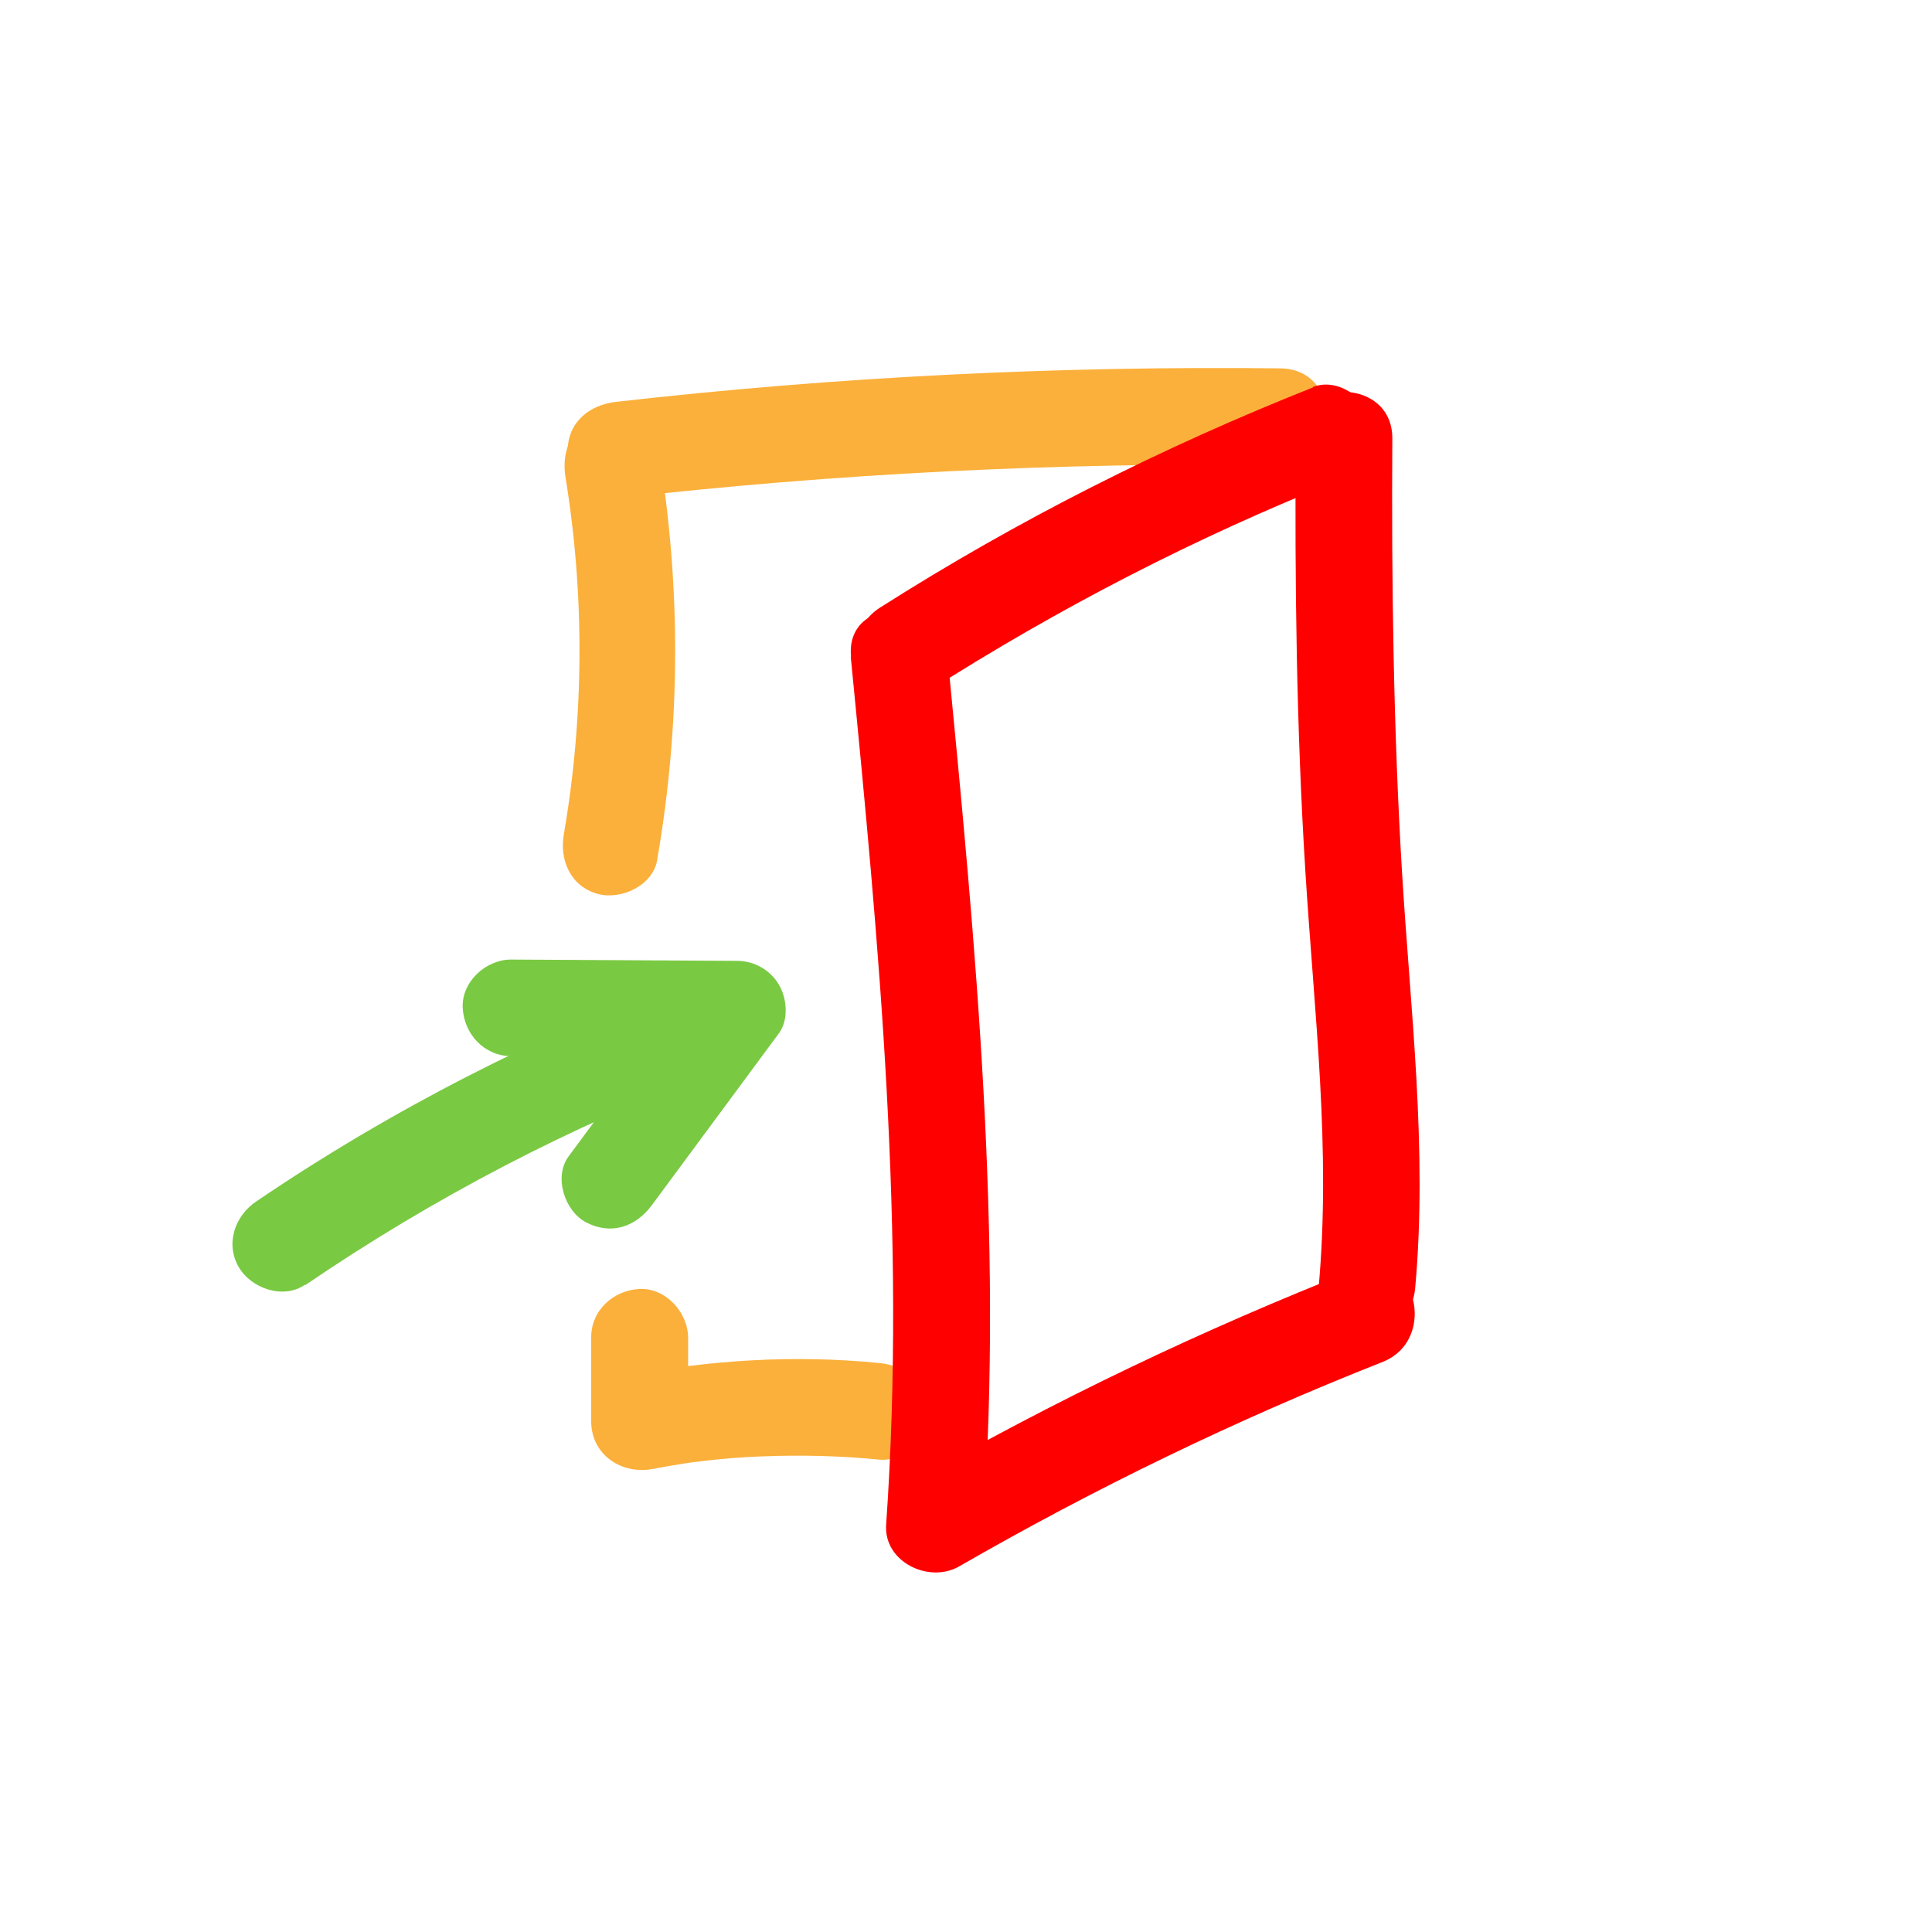 <?xml version="1.0" encoding="UTF-8"?>
<svg id="_レイヤー_1" data-name="レイヤー 1" xmlns="http://www.w3.org/2000/svg" viewBox="0 0 60 60">
  <defs>
    <style>
      .cls-1 {
        fill: #fbb03b;
      }

      .cls-1, .cls-2, .cls-3 {
        stroke-width: 0px;
      }

      .cls-2 {
        fill: #7ac943;
      }

      .cls-3 {
        fill: red;
      }
    </style>
  </defs>
  <path class="cls-1" d="M20.41,26.7c.73-4.22.74-8.46.05-12.69-.13-.8-1.12-1.25-1.85-1.05-.85.23-1.18,1.04-1.05,1.85.6,3.66.58,7.45-.05,11.1-.14.8.21,1.62,1.05,1.85.72.2,1.71-.25,1.85-1.05h0Z"/>
  <path class="cls-1" d="M19.13,15.48c6.85-.78,13.74-1.12,20.64-1.04,1.93.02,1.93-2.98,0-3-6.89-.08-13.78.26-20.64,1.04-.81.09-1.49.62-1.5,1.5,0,.74.7,1.59,1.5,1.5h0Z"/>
  <path class="cls-1" d="M18.36,41.52v2.65c.02,1.03.96,1.63,1.91,1.45.31-.06.61-.11.92-.16.17-.03.33-.05.5-.07-.27.04.1-.01.17-.02.6-.07,1.19-.12,1.79-.14,1.22-.05,2.45-.02,3.66.1.78.08,1.53-.74,1.5-1.5-.04-.88-.66-1.42-1.5-1.5-2.62-.26-5.26-.1-7.84.4l1.9,1.45v-2.65c-.01-.78-.7-1.54-1.51-1.5s-1.5.66-1.5,1.5h0Z"/>
  <path class="cls-2" d="M9.48,39.91c3.98-2.71,8.26-4.95,12.77-6.64.76-.28,1.28-1.01,1.05-1.85-.2-.73-1.08-1.33-1.85-1.05-4.76,1.78-9.29,4.09-13.49,6.94-.67.45-.97,1.32-.54,2.05.39.66,1.38,1,2.05.54h0Z"/>
  <path class="cls-2" d="M15.88,32.8l7.02.04-1.3-2.26c-1.31,1.78-2.63,3.55-3.94,5.33-.47.63-.13,1.7.54,2.05.78.41,1.55.14,2.05-.54,1.31-1.78,2.63-3.55,3.94-5.33.31-.42.25-1.09,0-1.51-.27-.46-.77-.74-1.3-.74l-7.02-.04c-.78,0-1.54.69-1.5,1.5s.66,1.49,1.5,1.5h0Z"/>
  <path class="cls-3" d="M40.78,12.03c-4.69,1.86-9.19,4.13-13.45,6.84-1.62,1.03-.12,3.63,1.51,2.59,4.03-2.57,8.29-4.77,12.73-6.54.75-.3,1.28-1,1.05-1.85-.2-.72-1.09-1.35-1.85-1.05h0Z"/>
  <path class="cls-3" d="M26.42,20.39c.88,8.96,1.73,17.95,1.1,26.96-.08,1.16,1.33,1.83,2.26,1.3,4.22-2.43,8.61-4.56,13.15-6.35,1.78-.7,1-3.6-.8-2.89-4.78,1.88-9.41,4.09-13.86,6.65l2.26,1.3c.63-9-.23-18-1.1-26.96-.19-1.9-3.19-1.92-3,0h0Z"/>
  <path class="cls-3" d="M40.24,13.62c-.03,4.49.02,8.97.3,13.45s.8,8.61.41,12.93c-.17,1.92,2.83,1.91,3,0,.39-4.32-.15-8.62-.41-12.93s-.33-8.97-.3-13.45c.01-1.93-2.99-1.93-3,0h0Z"/>
</svg>